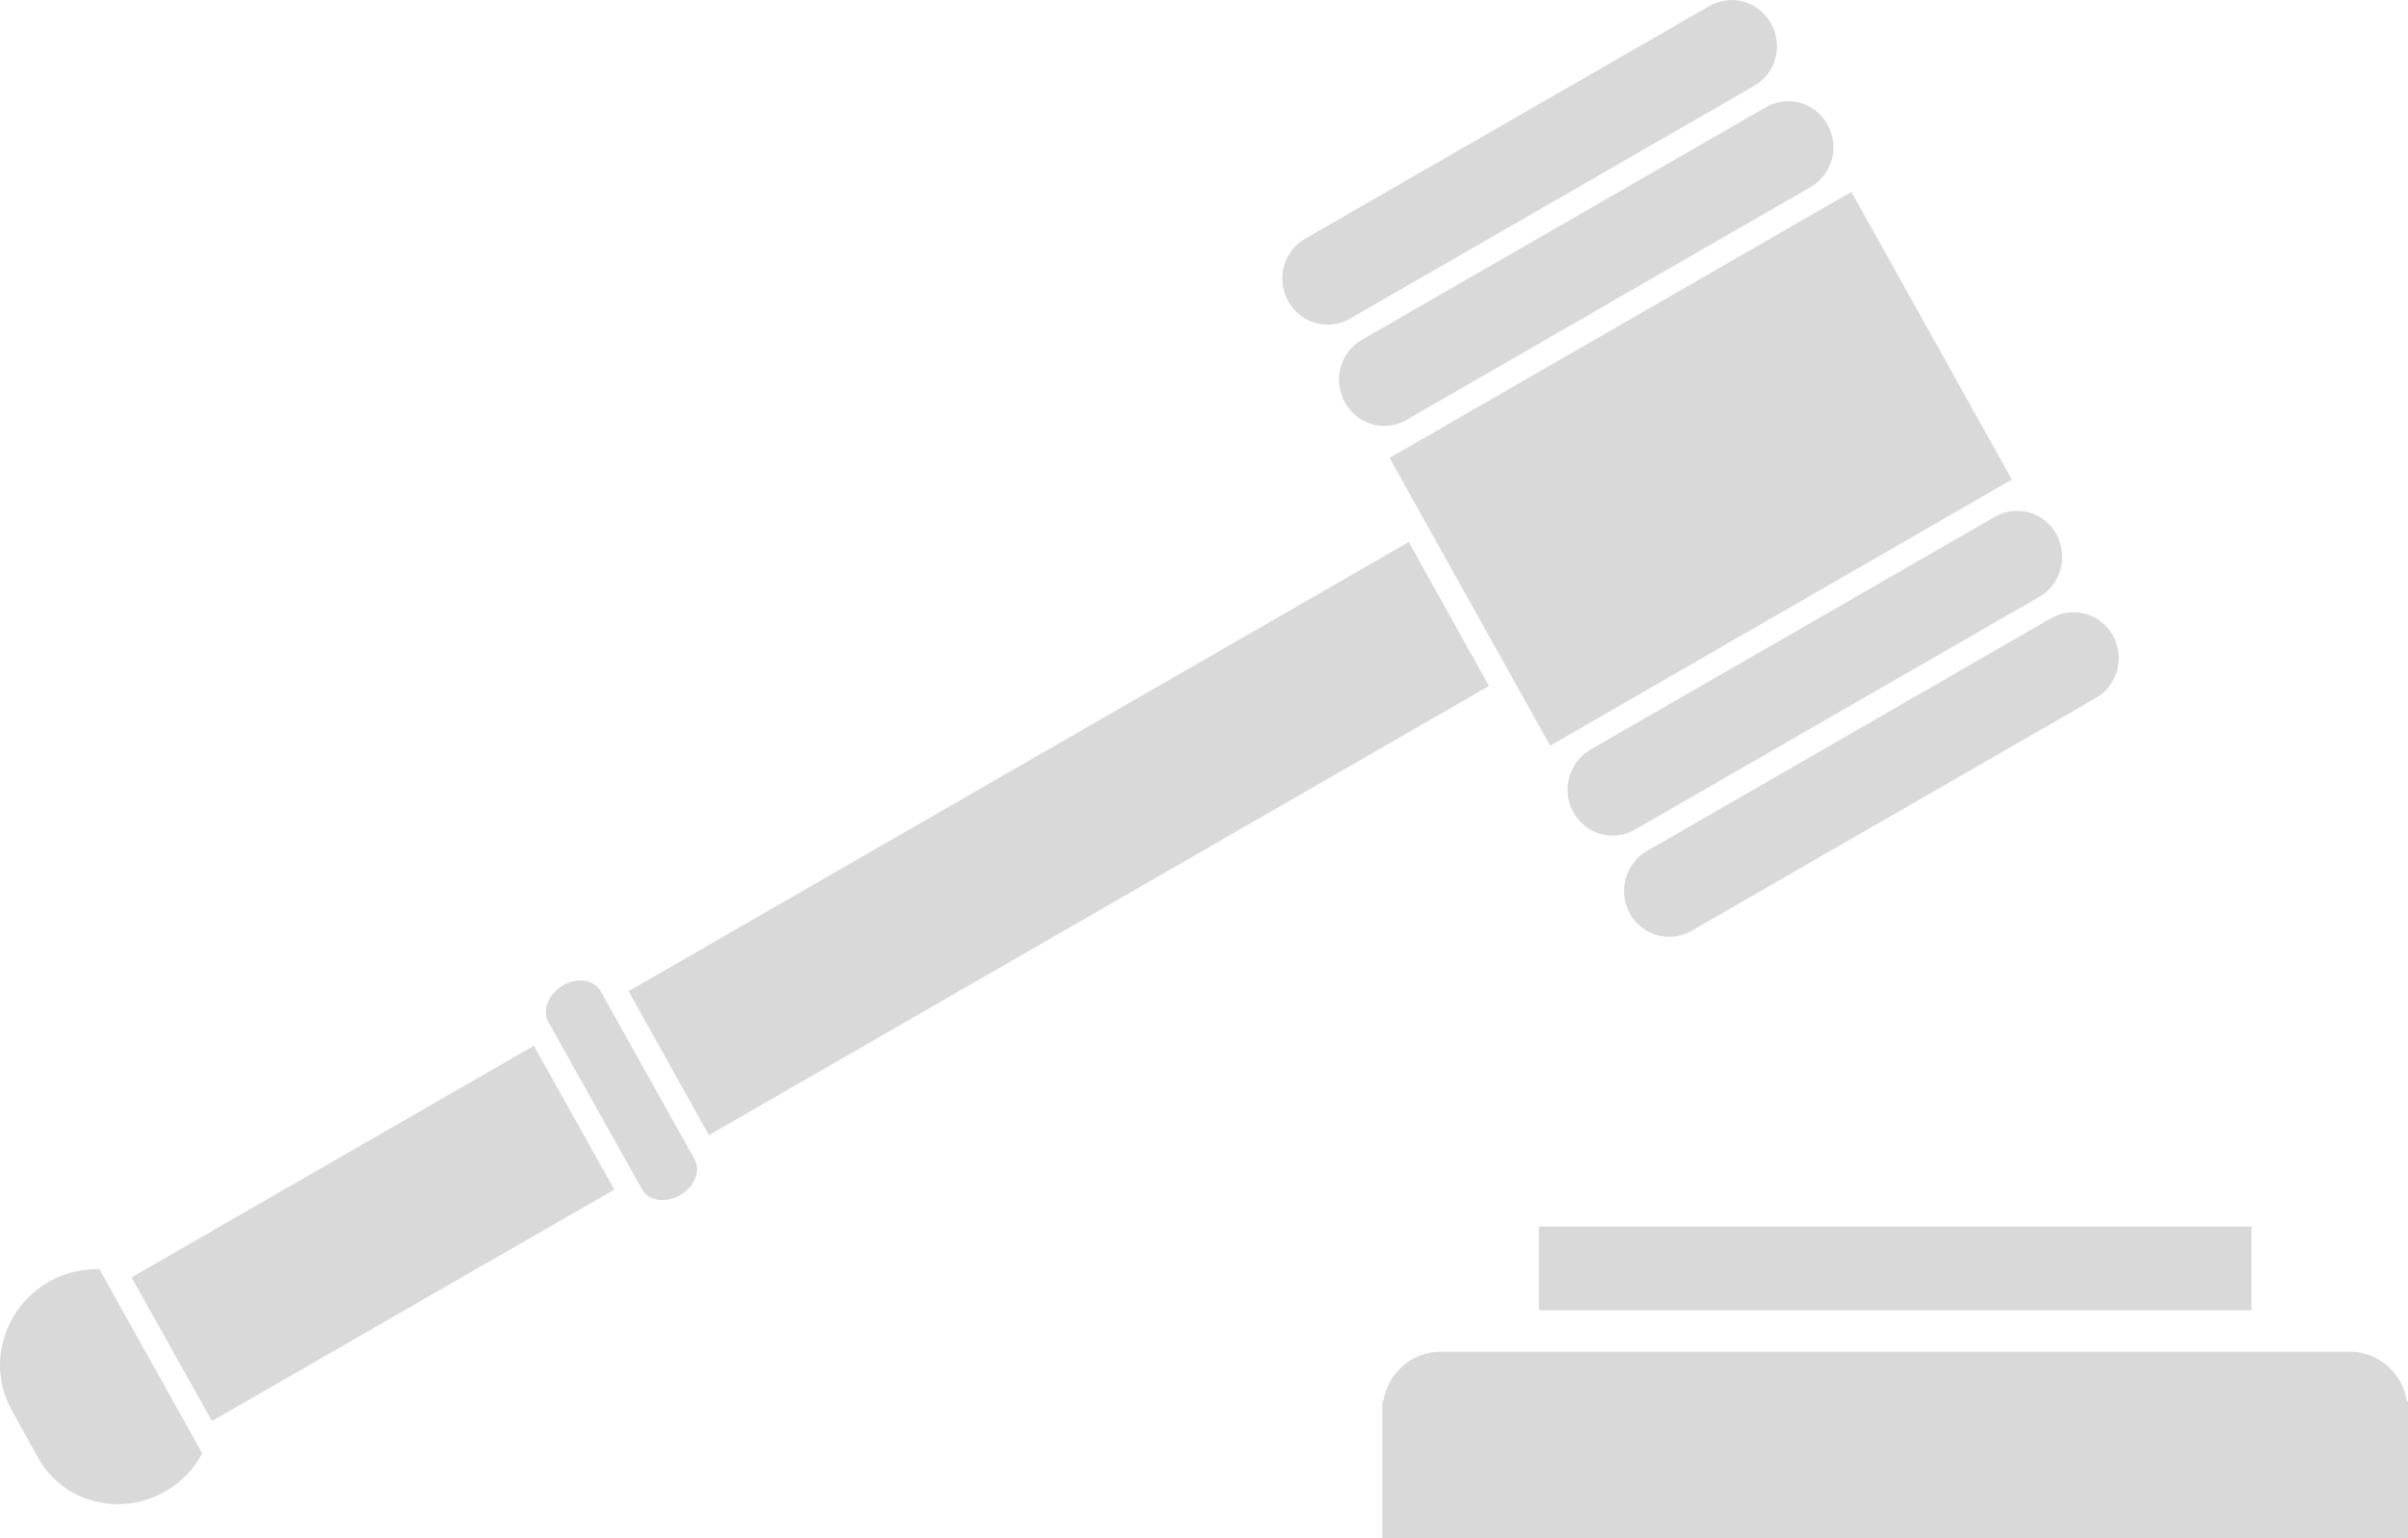 <svg width="72" height="46" viewBox="0 0 72 46" fill="none" xmlns="http://www.w3.org/2000/svg">
<path d="M46.35 22.299L60.156 14.341L55.357 5.739L41.548 13.692L46.35 22.299ZM18.794 29.64L42.123 16.208L44.521 20.514L21.196 33.947L18.794 29.64ZM15.962 31.273L18.368 35.575L6.338 42.496L3.932 38.199L15.962 31.273ZM19.202 35.575C19.387 35.911 19.891 35.991 20.329 35.745C20.765 35.494 20.959 35.017 20.773 34.677L17.96 29.64C17.767 29.298 17.263 29.215 16.829 29.47C16.399 29.721 16.204 30.209 16.39 30.551L19.202 35.575ZM1.454 38.334C1.917 38.071 2.441 37.94 2.971 37.953L6.047 43.461C5.8 43.922 5.431 44.326 4.945 44.596C3.589 45.381 1.883 44.928 1.138 43.596L0.349 42.17C-0.398 40.828 0.094 39.119 1.454 38.334ZM40.213 12.035C40.3 12.193 40.417 12.331 40.556 12.443C40.695 12.555 40.855 12.637 41.026 12.686C41.196 12.735 41.375 12.749 41.55 12.727C41.726 12.705 41.896 12.648 42.051 12.559L54.135 5.595C54.289 5.507 54.425 5.388 54.535 5.246C54.644 5.103 54.725 4.94 54.772 4.766C54.82 4.591 54.833 4.409 54.81 4.23C54.788 4.05 54.731 3.877 54.643 3.72C54.464 3.403 54.17 3.171 53.824 3.075C53.478 2.979 53.11 3.027 52.798 3.208L40.717 10.163C40.563 10.251 40.428 10.37 40.319 10.512C40.21 10.654 40.129 10.817 40.083 10.991C40.036 11.165 40.023 11.347 40.045 11.526C40.068 11.705 40.125 11.878 40.213 12.035ZM38.52 9.011C38.697 9.329 38.99 9.563 39.334 9.66C39.679 9.758 40.048 9.712 40.36 9.532L52.449 2.57C52.603 2.482 52.739 2.364 52.848 2.223C52.957 2.081 53.037 1.919 53.084 1.745C53.132 1.571 53.144 1.39 53.122 1.211C53.099 1.032 53.043 0.86 52.954 0.704C52.867 0.545 52.75 0.406 52.61 0.294C52.47 0.182 52.31 0.099 52.138 0.05C51.967 0.002 51.788 -0.012 51.611 0.011C51.434 0.033 51.264 0.091 51.109 0.181L39.025 7.137C38.871 7.226 38.735 7.344 38.626 7.487C38.517 7.629 38.437 7.792 38.389 7.966C38.343 8.141 38.33 8.323 38.352 8.502C38.374 8.681 38.431 8.854 38.52 9.011ZM48.732 27.325C48.912 27.64 49.206 27.871 49.551 27.967C49.896 28.063 50.264 28.016 50.575 27.837L62.668 20.873C62.823 20.784 62.958 20.665 63.067 20.523C63.176 20.38 63.257 20.217 63.304 20.043C63.351 19.869 63.364 19.686 63.342 19.507C63.32 19.328 63.263 19.154 63.175 18.997C62.995 18.682 62.7 18.452 62.356 18.357C62.011 18.261 61.644 18.307 61.332 18.485L49.245 25.449C48.933 25.628 48.705 25.927 48.608 26.278C48.512 26.63 48.556 27.006 48.732 27.325ZM47.043 24.29C47.131 24.448 47.249 24.587 47.39 24.699C47.531 24.811 47.692 24.892 47.864 24.94C48.036 24.988 48.215 25 48.392 24.977C48.569 24.954 48.739 24.895 48.894 24.804L60.978 17.847C61.288 17.667 61.515 17.368 61.611 17.017C61.706 16.666 61.661 16.29 61.486 15.972C61.398 15.815 61.28 15.676 61.14 15.565C60.999 15.454 60.839 15.372 60.667 15.324C60.496 15.277 60.317 15.264 60.141 15.287C59.964 15.31 59.794 15.368 59.64 15.459L47.557 22.415C47.403 22.504 47.267 22.622 47.158 22.765C47.049 22.907 46.968 23.07 46.92 23.244C46.872 23.418 46.858 23.6 46.88 23.779C46.901 23.959 46.956 24.133 47.043 24.29ZM67.321 36.678H46.015V39.181H67.321V36.678ZM41.362 41.9C41.429 41.488 41.637 41.113 41.949 40.843C42.261 40.573 42.656 40.424 43.065 40.423H70.266C70.675 40.423 71.071 40.572 71.382 40.842C71.694 41.113 71.902 41.487 71.969 41.9H72V46H41.331V41.9H41.362Z" fill="#434343" fill-opacity="0.2"/>
</svg>
